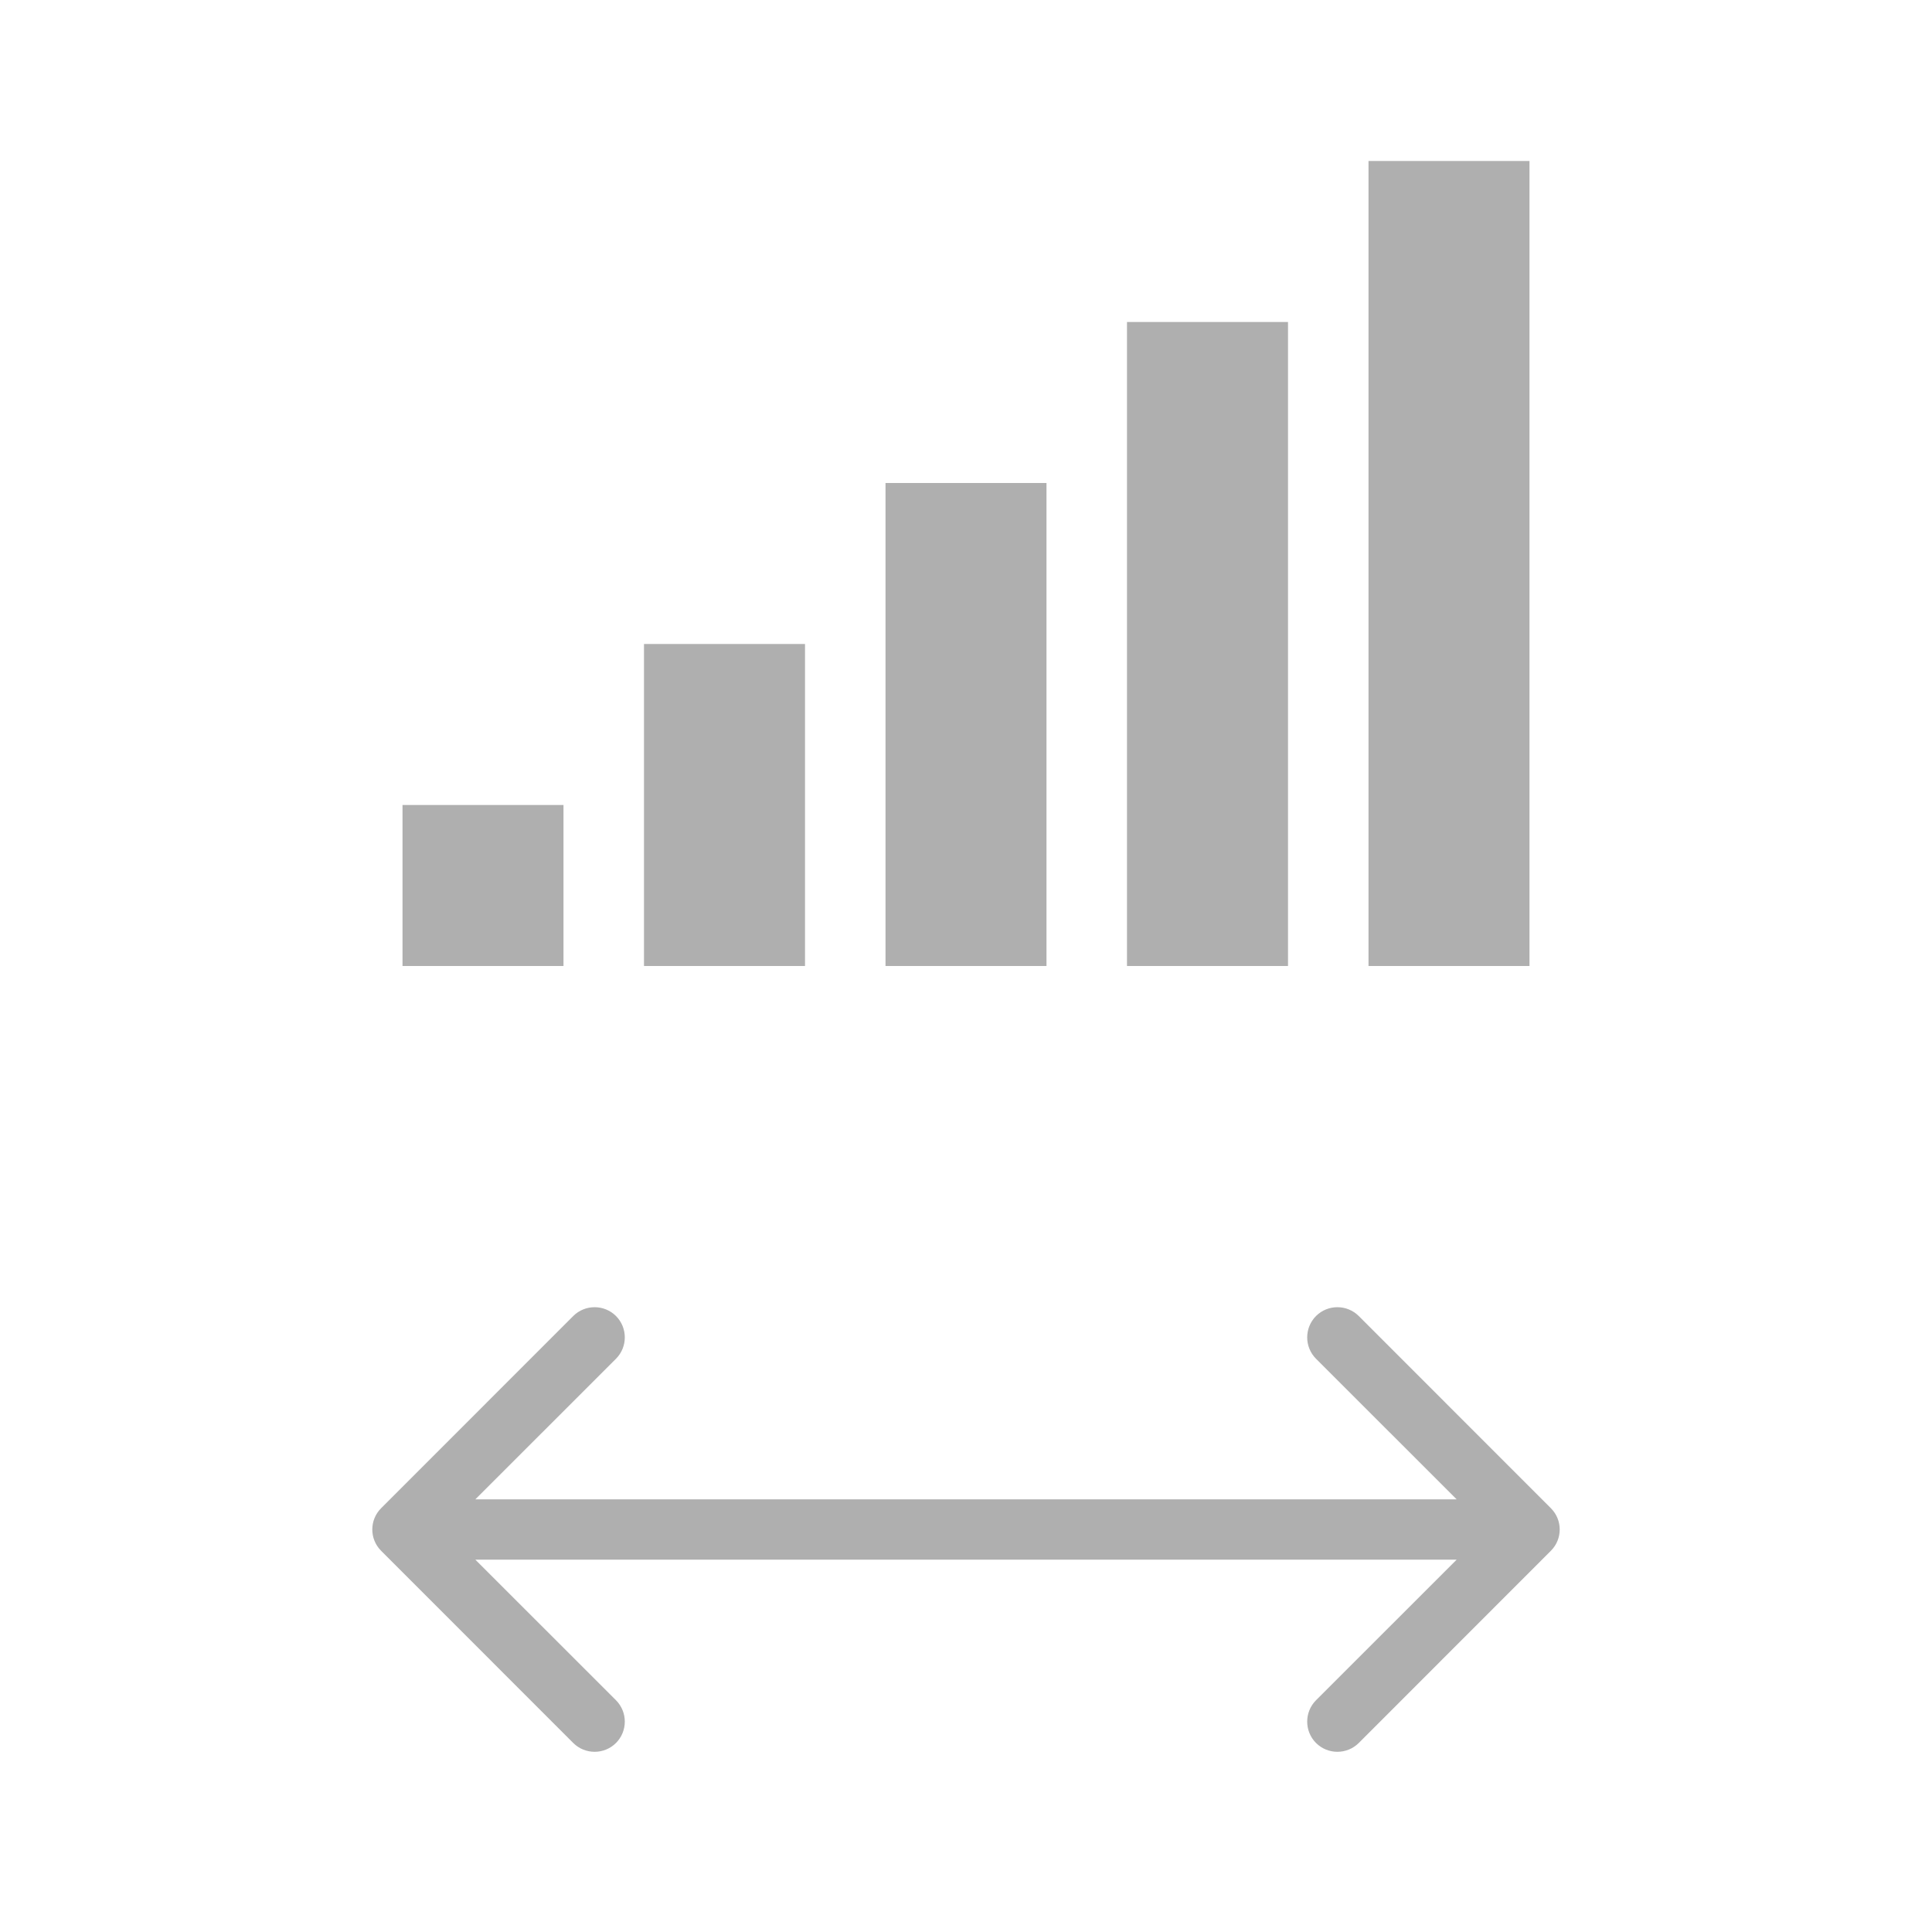 <svg width="24" height="24" viewBox="0 0 24 24" fill="none" xmlns="http://www.w3.org/2000/svg">
<path d="M10 12V8H8V12H10Z" fill="#AFAFAF"/>
<path d="M7 10V12H5V10H7Z" fill="#AFAFAF"/>
<path d="M19 12V2H17V12H19Z" fill="#AFAFAF"/>
<path d="M13 6V12H11V6H13Z" fill="#AFAFAF"/>
<path d="M16 4V12H14V4H16Z" fill="#AFAFAF"/>
<path d="M4.735 18.735C4.588 18.881 4.588 19.119 4.735 19.265L7.121 21.652C7.268 21.798 7.505 21.798 7.652 21.652C7.798 21.505 7.798 21.268 7.652 21.121L5.53 19L7.652 16.879C7.798 16.732 7.798 16.495 7.652 16.348C7.505 16.202 7.268 16.202 7.121 16.348L4.735 18.735ZM19.265 19.265C19.412 19.119 19.412 18.881 19.265 18.735L16.879 16.348C16.732 16.202 16.495 16.202 16.348 16.348C16.202 16.495 16.202 16.732 16.348 16.879L18.47 19L16.348 21.121C16.202 21.268 16.202 21.505 16.348 21.652C16.495 21.798 16.732 21.798 16.879 21.652L19.265 19.265ZM5 19.375L19 19.375V18.625L5 18.625V19.375Z" fill="#AFAFAF"/>
</svg>
